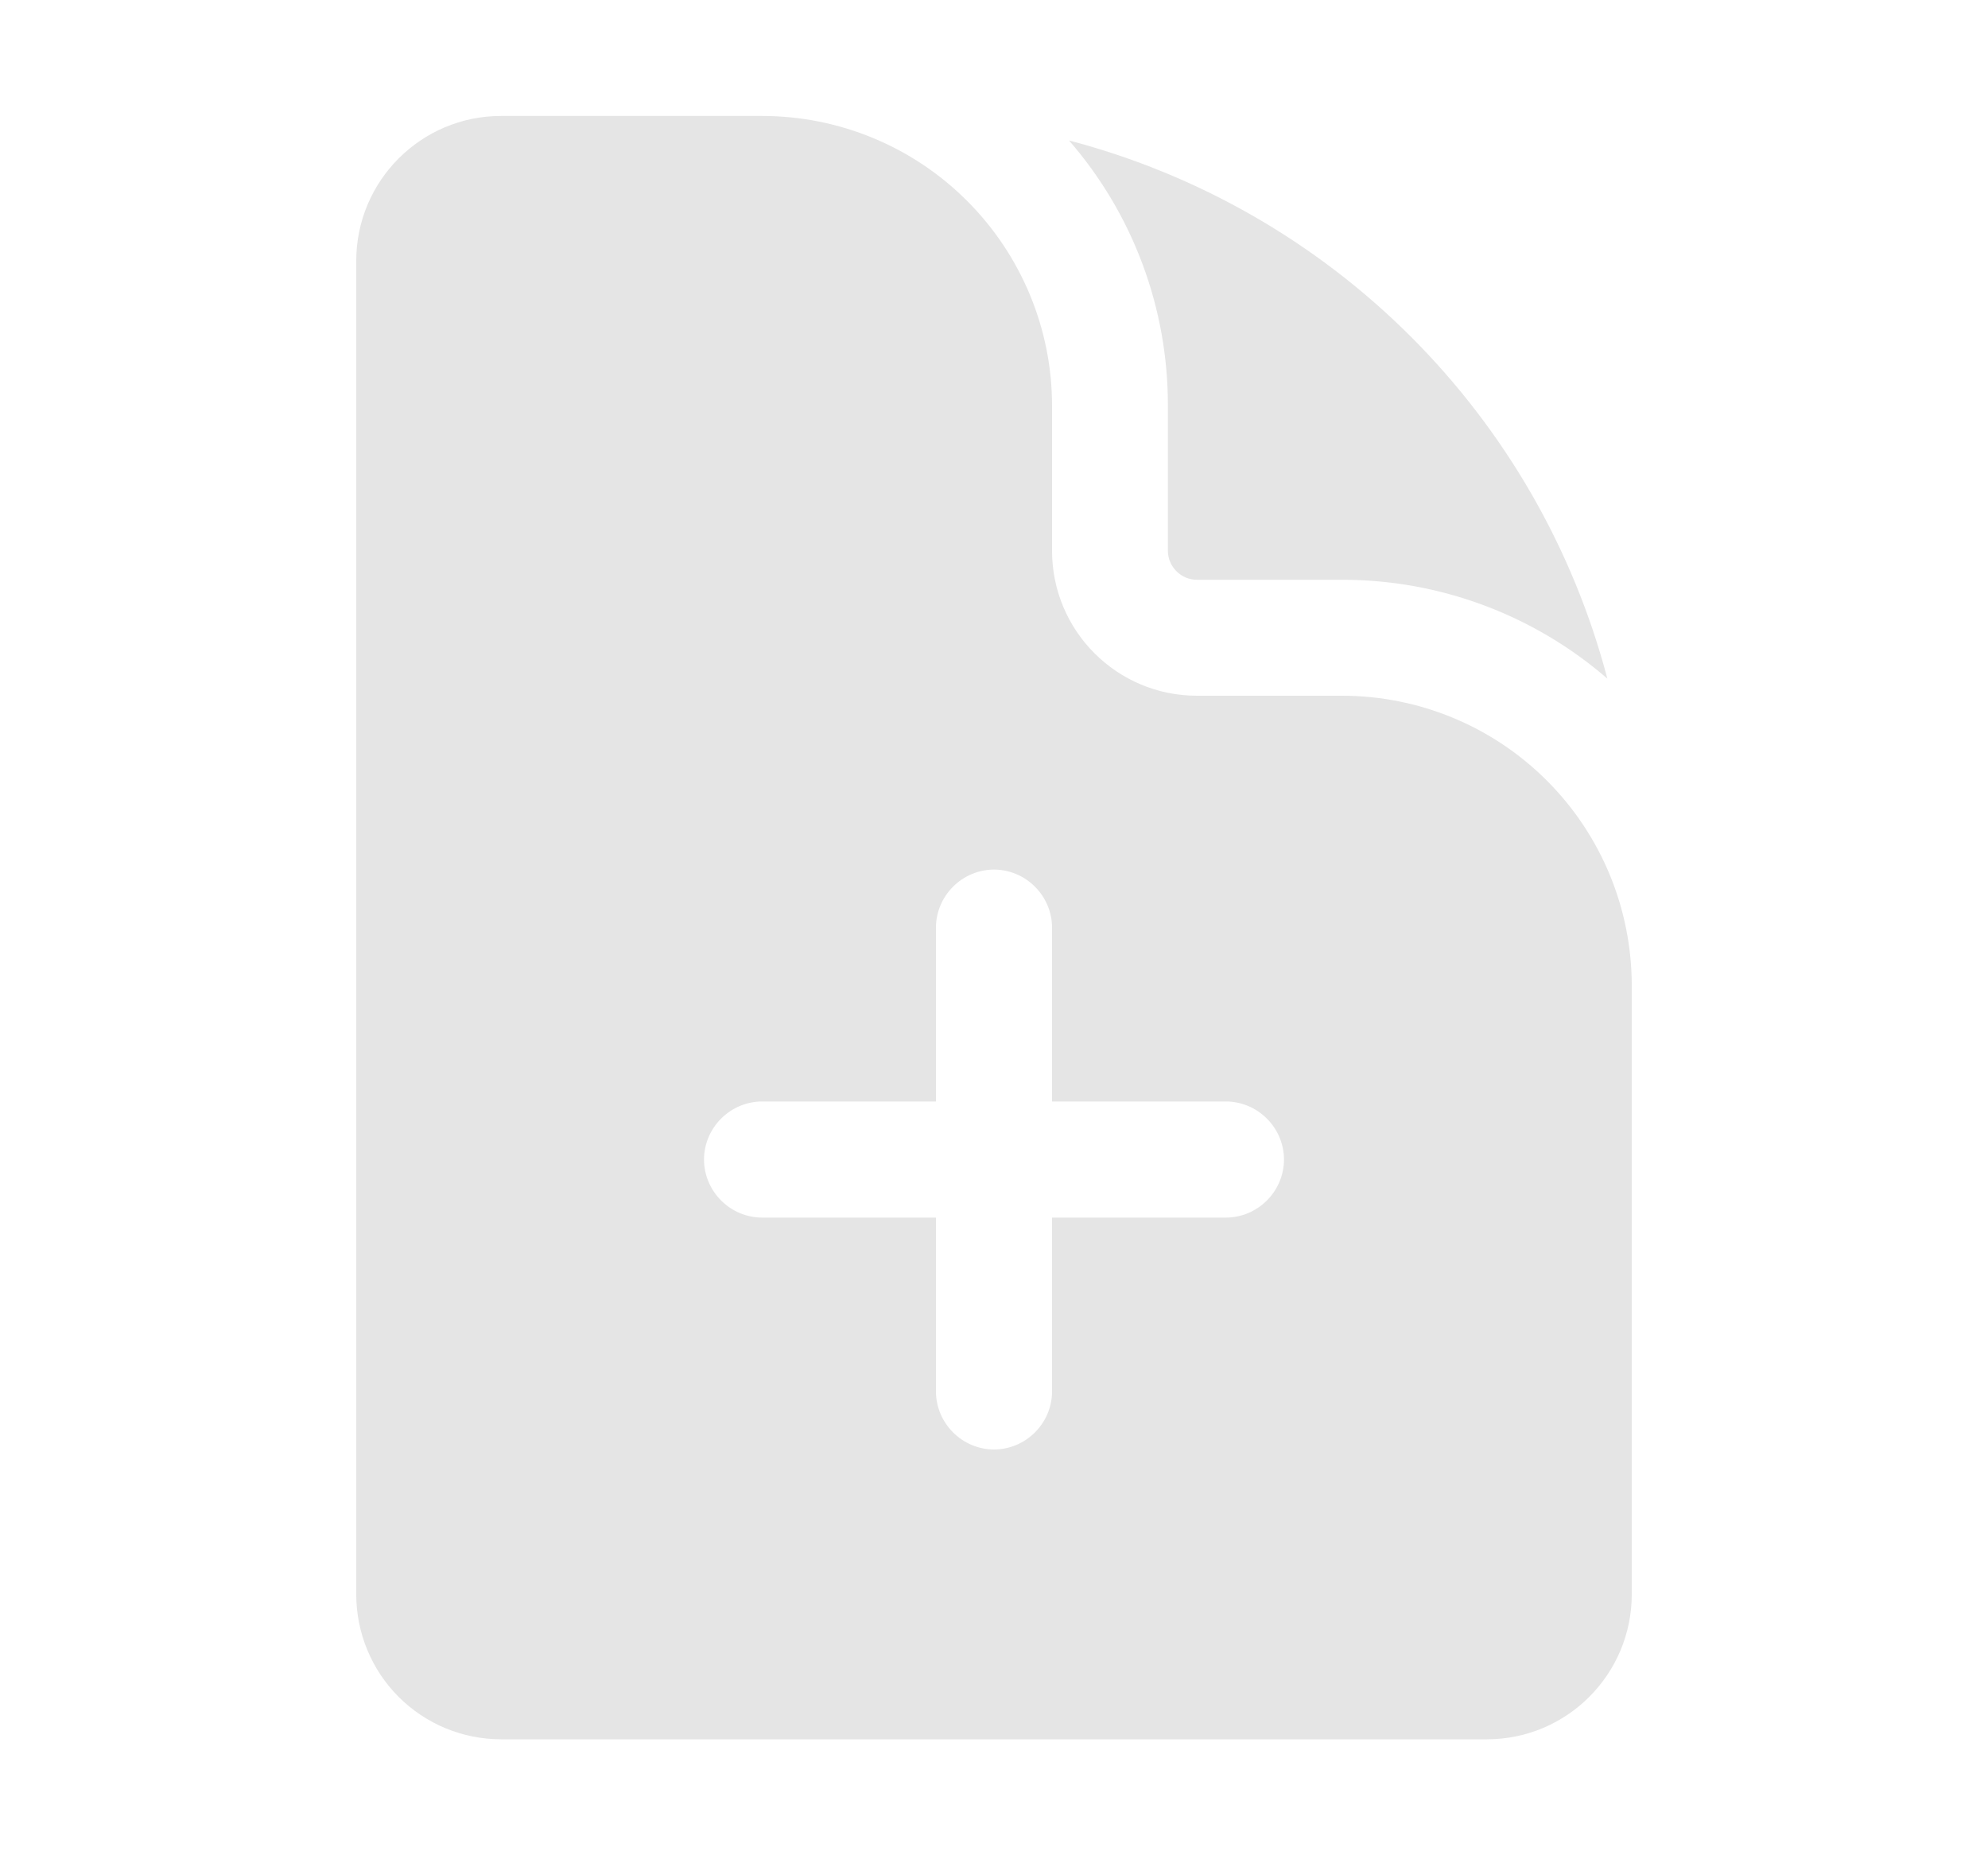 <svg width="15" height="14" viewBox="0 0 15 14" fill="none" xmlns="http://www.w3.org/2000/svg">
<path fill-rule="evenodd" clip-rule="evenodd" d="M3.781 0.875H5.75C6.33 0.875 6.887 1.105 7.297 1.516C7.707 1.926 7.938 2.482 7.938 3.062V4.156C7.938 4.761 8.428 5.25 9.031 5.25H10.125C10.705 5.25 11.262 5.48 11.672 5.891C12.082 6.301 12.312 6.857 12.312 7.438V12.031C12.312 12.635 11.822 13.125 11.219 13.125H3.781C3.491 13.125 3.213 13.01 3.008 12.805C2.803 12.6 2.688 12.321 2.688 12.031V1.969C2.688 1.364 3.178 0.875 3.781 0.875ZM7.938 7C7.938 6.884 7.891 6.773 7.809 6.691C7.727 6.609 7.616 6.562 7.5 6.562C7.384 6.562 7.273 6.609 7.191 6.691C7.109 6.773 7.062 6.884 7.062 7V8.312H5.75C5.634 8.312 5.523 8.359 5.441 8.441C5.359 8.523 5.312 8.634 5.312 8.75C5.312 8.866 5.359 8.977 5.441 9.059C5.523 9.141 5.634 9.188 5.75 9.188H7.062V10.5C7.062 10.616 7.109 10.727 7.191 10.809C7.273 10.891 7.384 10.938 7.5 10.938C7.616 10.938 7.727 10.891 7.809 10.809C7.891 10.727 7.938 10.616 7.938 10.5V9.188H9.25C9.366 9.188 9.477 9.141 9.559 9.059C9.641 8.977 9.688 8.866 9.688 8.75C9.688 8.634 9.641 8.523 9.559 8.441C9.477 8.359 9.366 8.312 9.25 8.312H7.938V7Z" fill="#E5E5E5"/>
<path d="M8.812 3.063C8.814 2.327 8.549 1.615 8.066 1.06C9.042 1.316 9.933 1.828 10.646 2.541C11.36 3.255 11.871 4.145 12.128 5.121C11.572 4.639 10.861 4.374 10.125 4.375H9.031C8.973 4.375 8.918 4.352 8.877 4.311C8.836 4.27 8.812 4.215 8.812 4.156V3.063Z" fill="#E5E5E5"/>
</svg>
